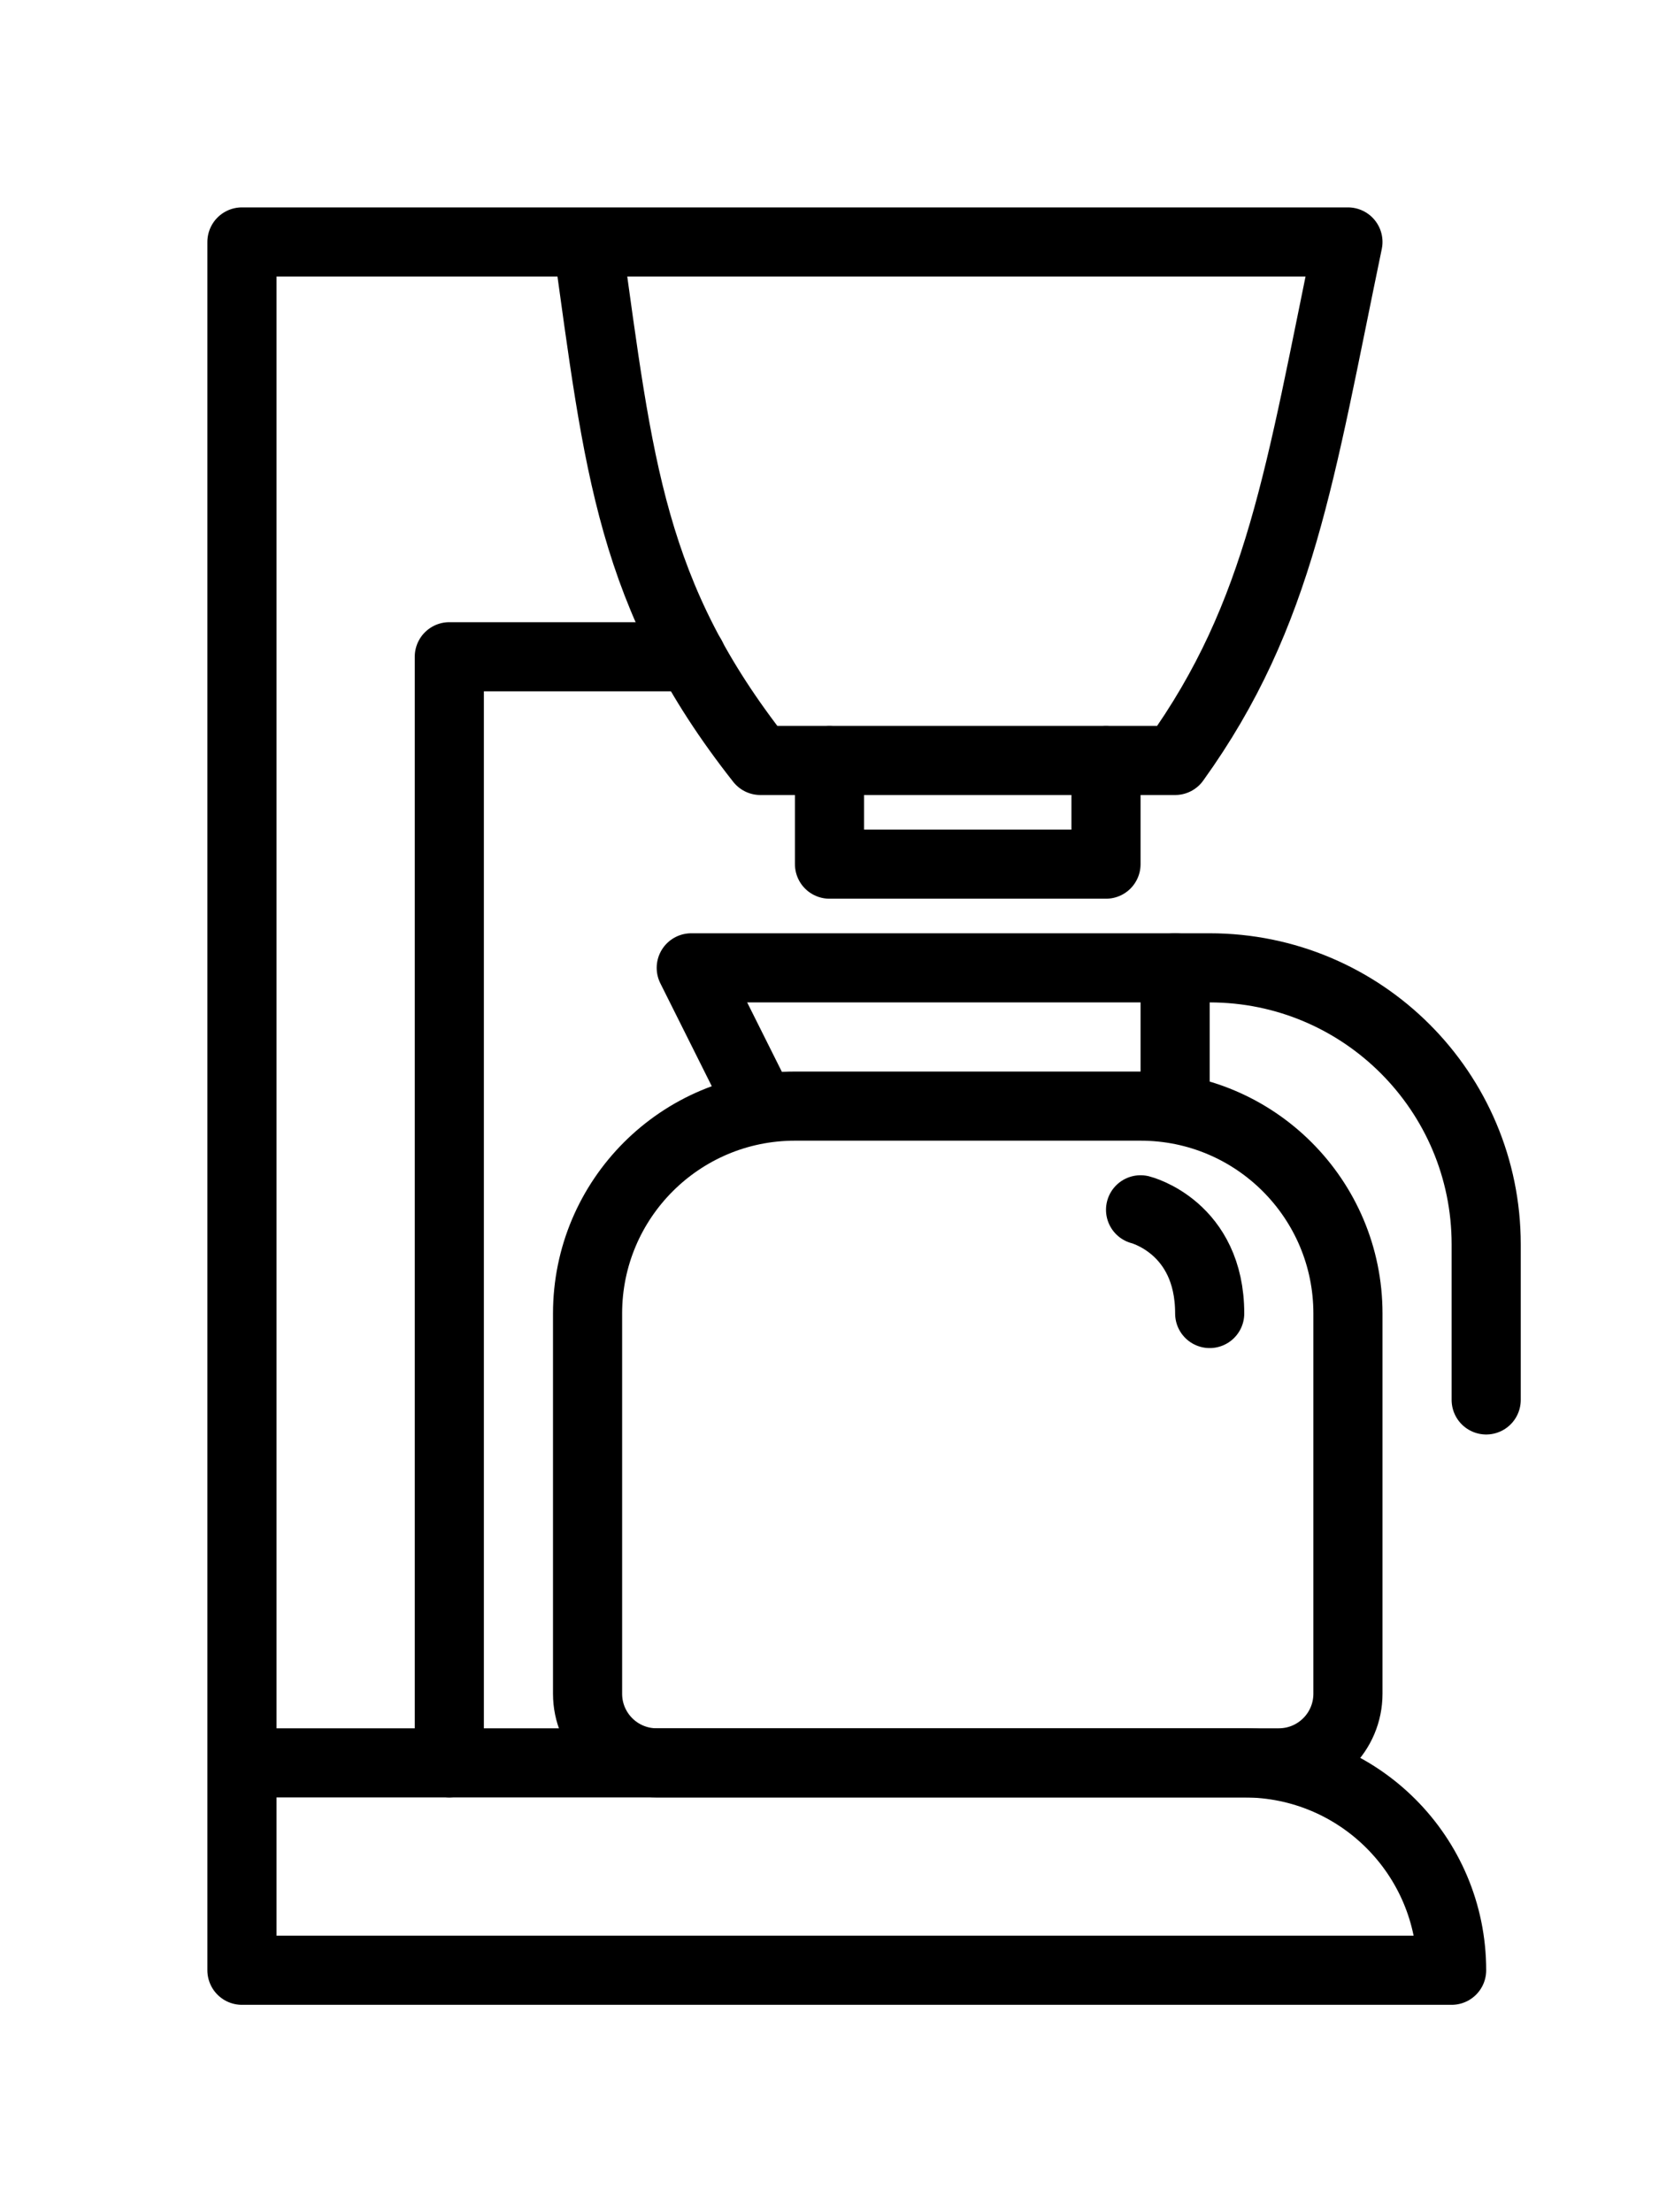 <svg width="48" height="64" viewBox="0 0 48 64" xmlns="http://www.w3.org/2000/svg" fill="none" stroke="currentColor" stroke-width="2" stroke-linecap="round" stroke-linejoin="round">
<path d="M7 51H36C39.314 51 42 53.686 42 57V57H7V7H17M17 7H39C37.611 13.678 37.057 17.748 34 22H22C18.237 17.224 17.907 13.483 17 7Z" />
<path d="M20 19H13V51" />
<path d="M17 38C17 34.686 19.686 32 23 32H33C36.314 32 39 34.686 39 38V49C39 50.105 38.105 51 37 51H19C17.895 51 17 50.105 17 49V38Z" />
<path d="M22 32L20 28H34V32" />
<path d="M34 28H35C39.418 28 43 31.582 43 36V40.5" />
<path d="M33 35C33 35 35 35.5 35 38" />
<path d="M24 22V25H32V22" />
</svg>
